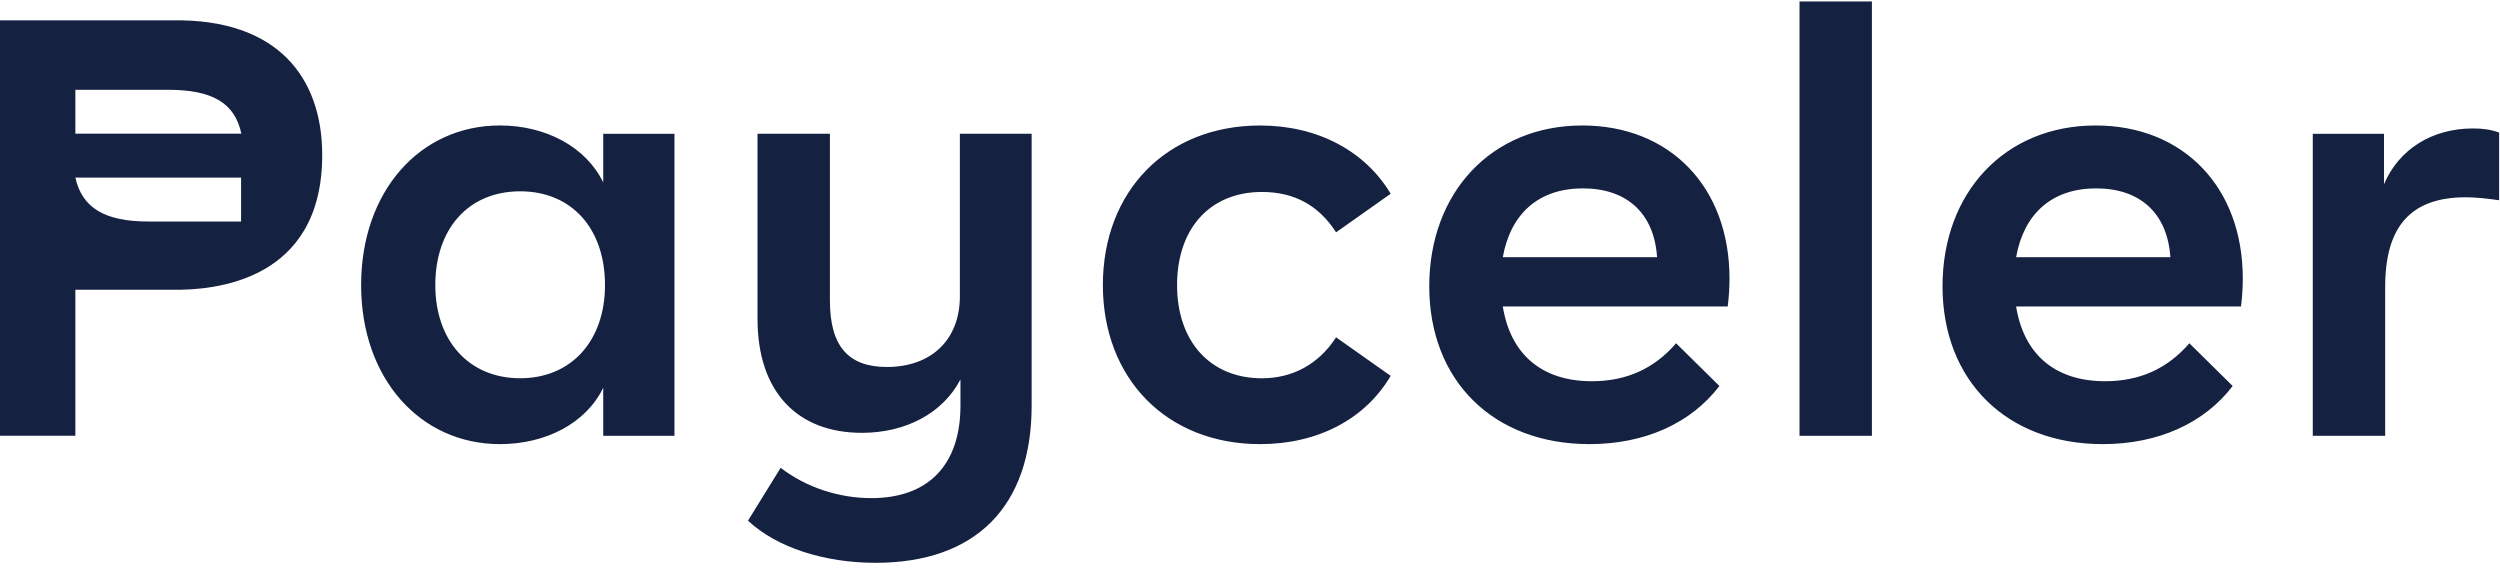 <svg width="114" height="26" viewBox="0 0 114 26" fill="none" xmlns="http://www.w3.org/2000/svg">
<path d="M27.507 6.1V8.319C26.722 6.695 24.882 5.721 22.799 5.721C19.146 5.721 16.467 8.725 16.467 13C16.467 17.248 19.146 20.252 22.799 20.252C24.882 20.252 26.722 19.305 27.507 17.681V19.873H30.755V6.1H27.507ZM27.588 13C27.588 15.517 26.073 17.248 23.719 17.248C21.364 17.248 19.85 15.517 19.85 13C19.85 10.429 21.365 8.724 23.719 8.724C26.074 8.724 27.588 10.428 27.588 13ZM43.77 6.1V13.514C43.77 15.49 42.47 16.734 40.442 16.734C38.683 16.734 37.844 15.787 37.844 13.703V6.099H34.543V14.541C34.543 17.869 36.355 19.737 39.305 19.737C41.335 19.737 43.012 18.817 43.797 17.301V18.493C43.797 21.225 42.308 22.714 39.737 22.714C38.249 22.714 36.762 22.227 35.597 21.333L34.109 23.742C35.407 24.959 37.572 25.664 39.926 25.664C44.473 25.664 47.043 23.12 47.043 18.493V6.099H43.77V6.1ZM50.291 13C50.291 17.248 53.187 20.252 57.462 20.252C60.087 20.252 62.252 19.116 63.415 17.14L60.925 15.382C60.14 16.599 58.95 17.25 57.543 17.25C55.189 17.25 53.674 15.572 53.674 13.001C53.674 10.404 55.19 8.753 57.543 8.753C59.032 8.753 60.141 9.375 60.925 10.594L63.415 8.835C62.252 6.887 60.087 5.723 57.462 5.723C53.187 5.723 50.291 8.727 50.291 13.002V13ZM78.784 13.975C78.838 13.541 78.865 13.109 78.865 12.703C78.865 8.509 76.132 5.722 72.154 5.722C68.014 5.722 65.174 8.78 65.174 13.055C65.174 17.358 68.095 20.252 72.48 20.252C74.996 20.252 77.107 19.305 78.405 17.601L76.43 15.653C75.428 16.816 74.157 17.384 72.588 17.384C70.315 17.384 68.88 16.167 68.528 13.975H78.784ZM68.528 11.729C68.88 9.753 70.152 8.59 72.181 8.59C74.157 8.59 75.428 9.699 75.563 11.729H68.528ZM82.058 19.874H85.359V0.067H82.058V19.874ZM102.19 13.975C102.244 13.541 102.271 13.109 102.271 12.703C102.271 8.509 99.538 5.722 95.56 5.722C91.419 5.722 88.579 8.78 88.579 13.055C88.579 17.358 91.501 20.252 95.885 20.252C98.402 20.252 100.512 19.305 101.81 17.601L99.835 15.653C98.834 16.816 97.562 17.384 95.993 17.384C93.72 17.384 92.286 16.167 91.934 13.975H102.19ZM91.934 11.729C92.286 9.753 93.557 8.59 95.587 8.59C97.562 8.59 98.834 9.699 98.969 11.729H91.934ZM113.96 6.046C113.608 5.911 113.203 5.857 112.769 5.857C110.902 5.857 109.388 6.805 108.71 8.401V6.101H105.463V19.874H108.764V13.082C108.764 10.269 109.982 8.996 112.444 8.996C112.877 8.996 113.392 9.05 113.96 9.131V6.046Z" fill="#142140"/>
<path fill-rule="evenodd" clip-rule="evenodd" d="M0 0.928H7.874C12.658 0.852 14.693 3.535 14.693 7.071C14.693 12.846 9.739 13.24 7.874 13.213H3.437V19.87H0V0.929V0.928ZM3.437 6.095V4.094H7.658C9.695 4.094 10.714 4.704 11.005 6.095H3.437ZM3.437 8.1C3.742 9.469 4.76 10.101 6.772 10.101H10.993V8.1H3.437Z" fill="#142140"/>
</svg>
